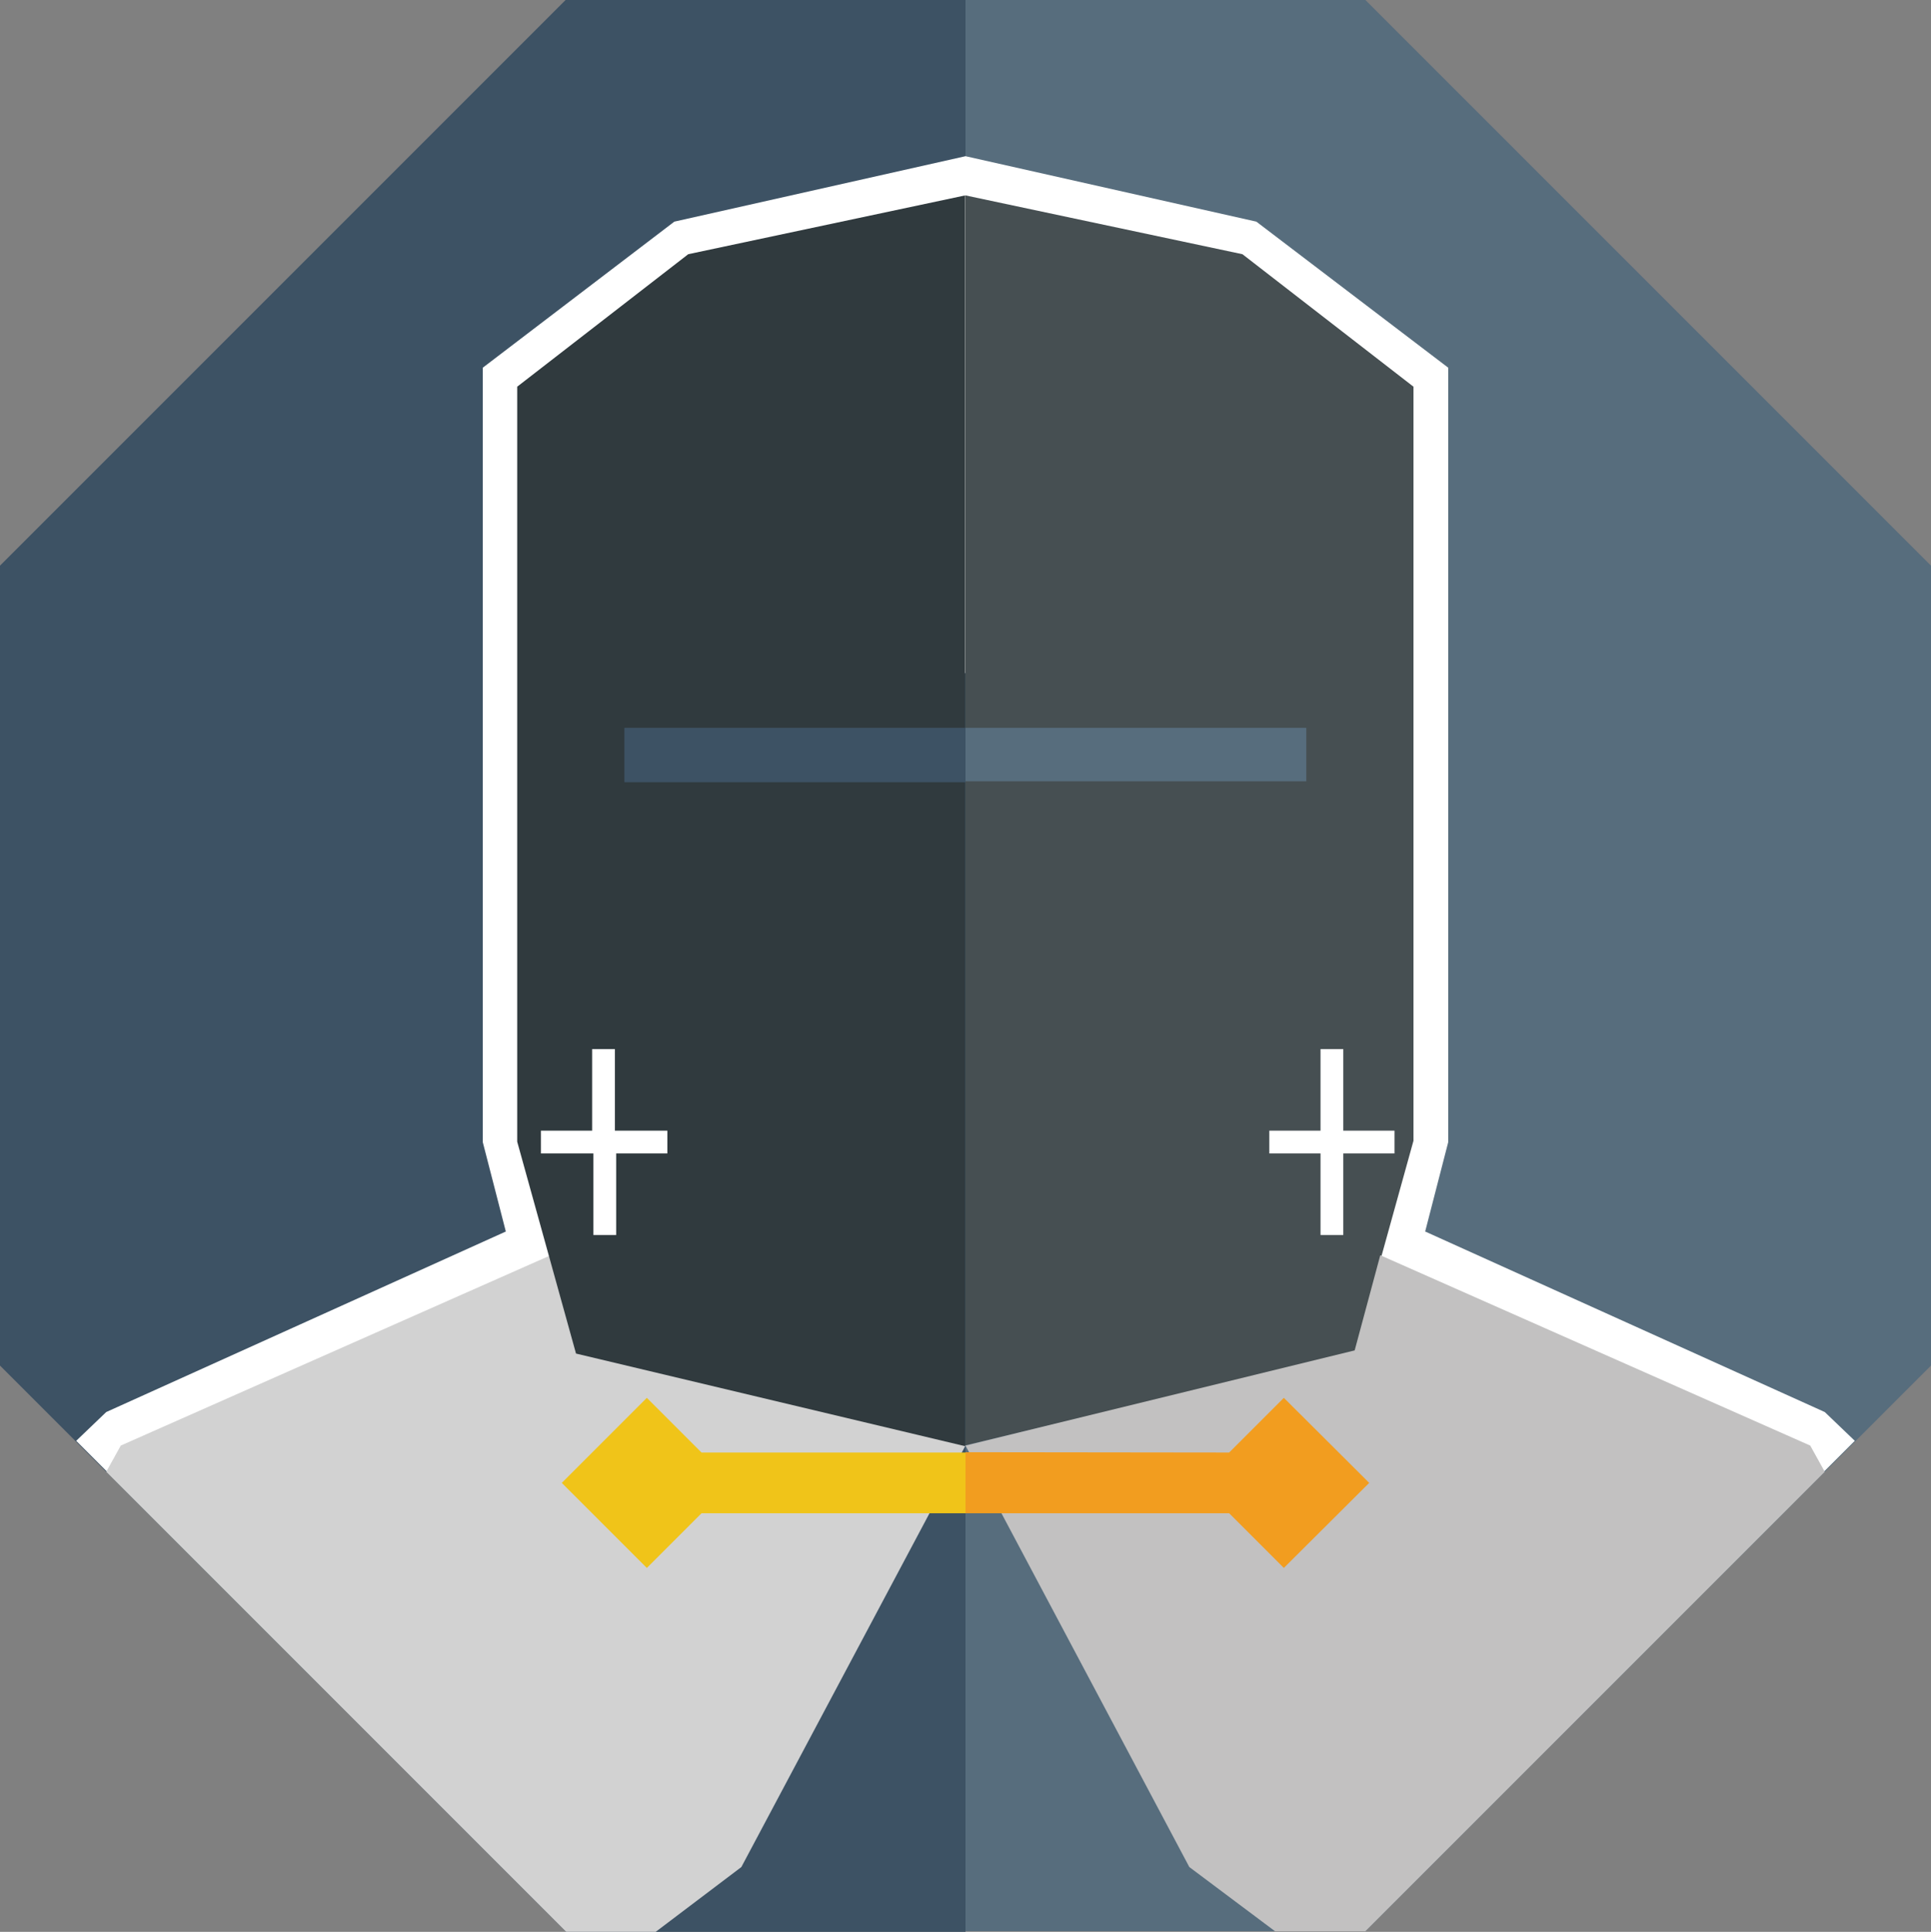 <svg id="Layer_1" data-name="Layer 1" xmlns="http://www.w3.org/2000/svg" viewBox="0 0 61.08 61.1">
  <rect x="0" y="0" width="61.08" height="61.1" fill="#808080" stroke="none"/>
  <defs>
    <style>
      .cls-1 {
        fill: #576d7d;
      }

      .cls-2 {
        fill: #3d5264;
      }

      .cls-3 {
        fill: #fff;
      }

      .cls-4 {
        fill: #d2d2d2;
      }

      .cls-5 {
        fill: none;
      }

      .cls-6 {
        fill: #303a3e;
      }

      .cls-7 {
        fill: #464f52;
      }

      .cls-8 {
        fill: #c2c1c1;
      }

      .cls-9 {
        fill: #f0c419;
      }

      .cls-10 {
        fill: #f29d1f;
      }
    </style>
  </defs>
  <title>knight</title>
  <g>
    <g>
      <polygon class="cls-1" points="43.19 0 30.54 0 30.54 61.08 43.19 61.08 61.08 43.19 61.08 17.89 43.19 0"/>
      <polygon class="cls-2" points="17.89 0 0 17.89 0 43.19 17.89 61.08 17.91 61.1 30.54 61.1 30.54 61.08 30.54 0 17.89 0"/>
      <polygon class="cls-3" points="57.72 44.66 45.08 38.95 45.81 36.12 45.81 11.63 39.74 7.01 30.54 4.94 21.33 7.01 15.27 11.63 15.27 36.12 16 38.95 3.36 44.66 2.41 45.57 17.91 61.08 25.26 28.38 17.77 28.38 17.77 21.29 30.54 21.29 43.31 21.29 43.31 28.38 35.81 28.38 43.16 61.08 58.67 45.57 57.72 44.66"/>
    </g>
    <g>
      <polygon class="cls-4" points="17.91 61.1 20.74 61.1 23.45 59.05 30.54 45.72 18.23 42.71 17.42 39.7 3.82 45.72 3.36 46.55 17.91 61.1"/>
      <g>
        <polygon class="cls-5" points="19.75 24.7 30.54 24.7 41.32 24.7 41.32 23.02 30.54 23.02 19.75 23.02 19.75 24.7"/>
        <path class="cls-6" d="M378.64,429.13h10.78V412.29l-8.76,1.86-5.41,4.19v23.88l1.86,6.7,12.31,2.93v-21H378.64ZM380,441.87v.72h-1.62v2.58h-.72v-2.58H376v-.72h1.62v-2.58h.72v2.58Z" transform="translate(-358.89 -406.11)"/>
        <path class="cls-7" d="M398.19,414.15l-8.76-1.86v16.84h10.78v1.69H389.43v21l12.31-2.93,1.86-6.7V418.34ZM403,442.59h-1.62v2.58h-.72v-2.58h-1.62v-.72h1.62v-2.58h.72v2.58H403Z" transform="translate(-358.89 -406.11)"/>
      </g>
      <polygon class="cls-8" points="40.33 61.08 43.19 61.08 57.72 46.55 57.26 45.72 43.66 39.7 42.85 42.71 30.54 45.72 37.62 59.05 40.33 61.08"/>
      <g>
        <polygon class="cls-9" points="27.9 45.94 22.19 45.94 20.46 44.21 17.77 46.9 20.46 49.59 22.19 47.86 27.9 47.86 30.54 47.86 30.54 45.94 27.9 45.94"/>
        <polygon class="cls-10" points="40.61 44.21 38.88 45.94 30.54 45.93 30.54 45.94 30.54 47.86 33.18 47.86 38.88 47.86 40.61 49.59 43.31 46.9 40.61 44.21"/>
      </g>
    </g>
  </g>
</svg>
